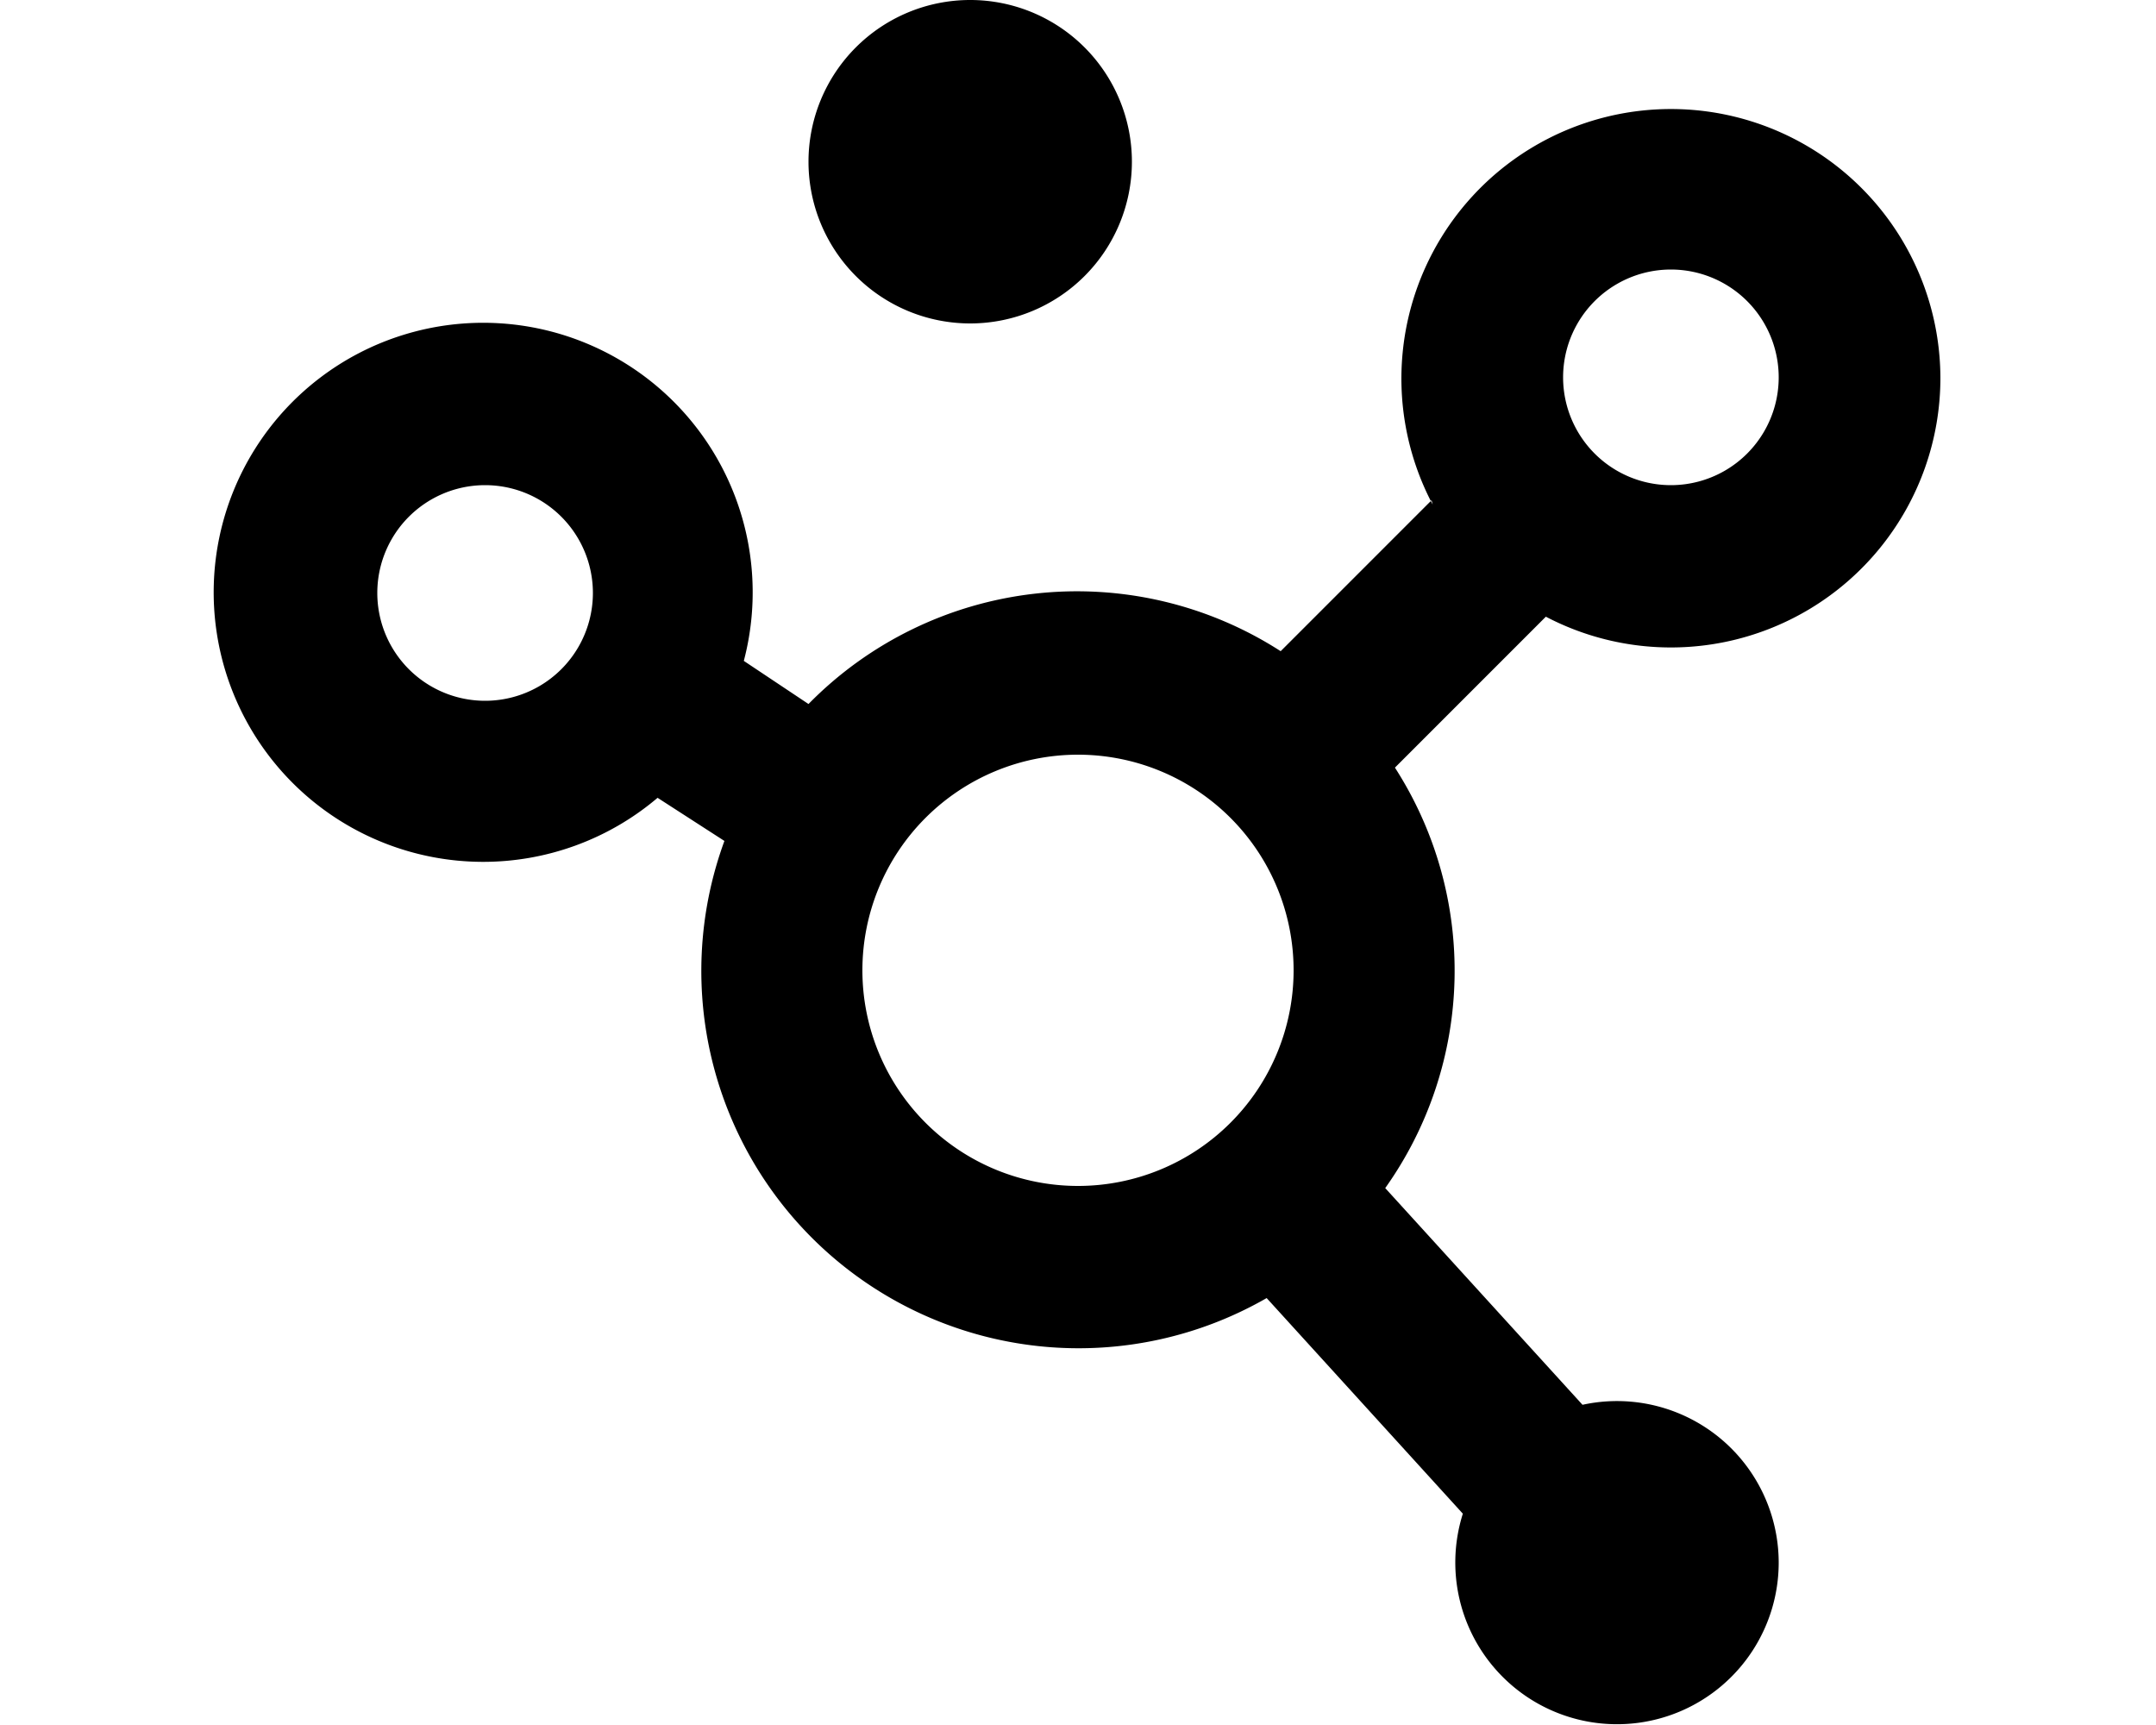 <svg xmlns="http://www.w3.org/2000/svg" viewBox="0 0 20 16" fill="currentColor"><path d="M9 3a1.5 1.5 0 1 0 0-3 1.5 1.5 0 0 0 0 3Z"/><path fill-rule="evenodd" d="M18 3.5a2.5 2.5 0 0 1-3.66 2.22l-1.4 1.4a3.48 3.48 0 0 1-.09 3.9l1.83 2.01a1.5 1.5 0 0 1 1.82 1.47 1.5 1.5 0 1 1-2.93-.46l-1.82-2A3.5 3.5 0 0 1 6.72 7.8l-.62-.4a2.5 2.5 0 1 1 .8-1.27l.6.4a3.49 3.49 0 0 1 4.38-.49l1.4-1.4.01.04A2.5 2.5 0 1 1 18 3.5Zm-1.5 0a1 1 0 1 0-2 0 1 1 0 0 0 2 0ZM12 9a2 2 0 1 0-4 0 2 2 0 0 0 4 0ZM4.5 6.5a1 1 0 1 0 0-2 1 1 0 0 0 0 2Z"/></svg>